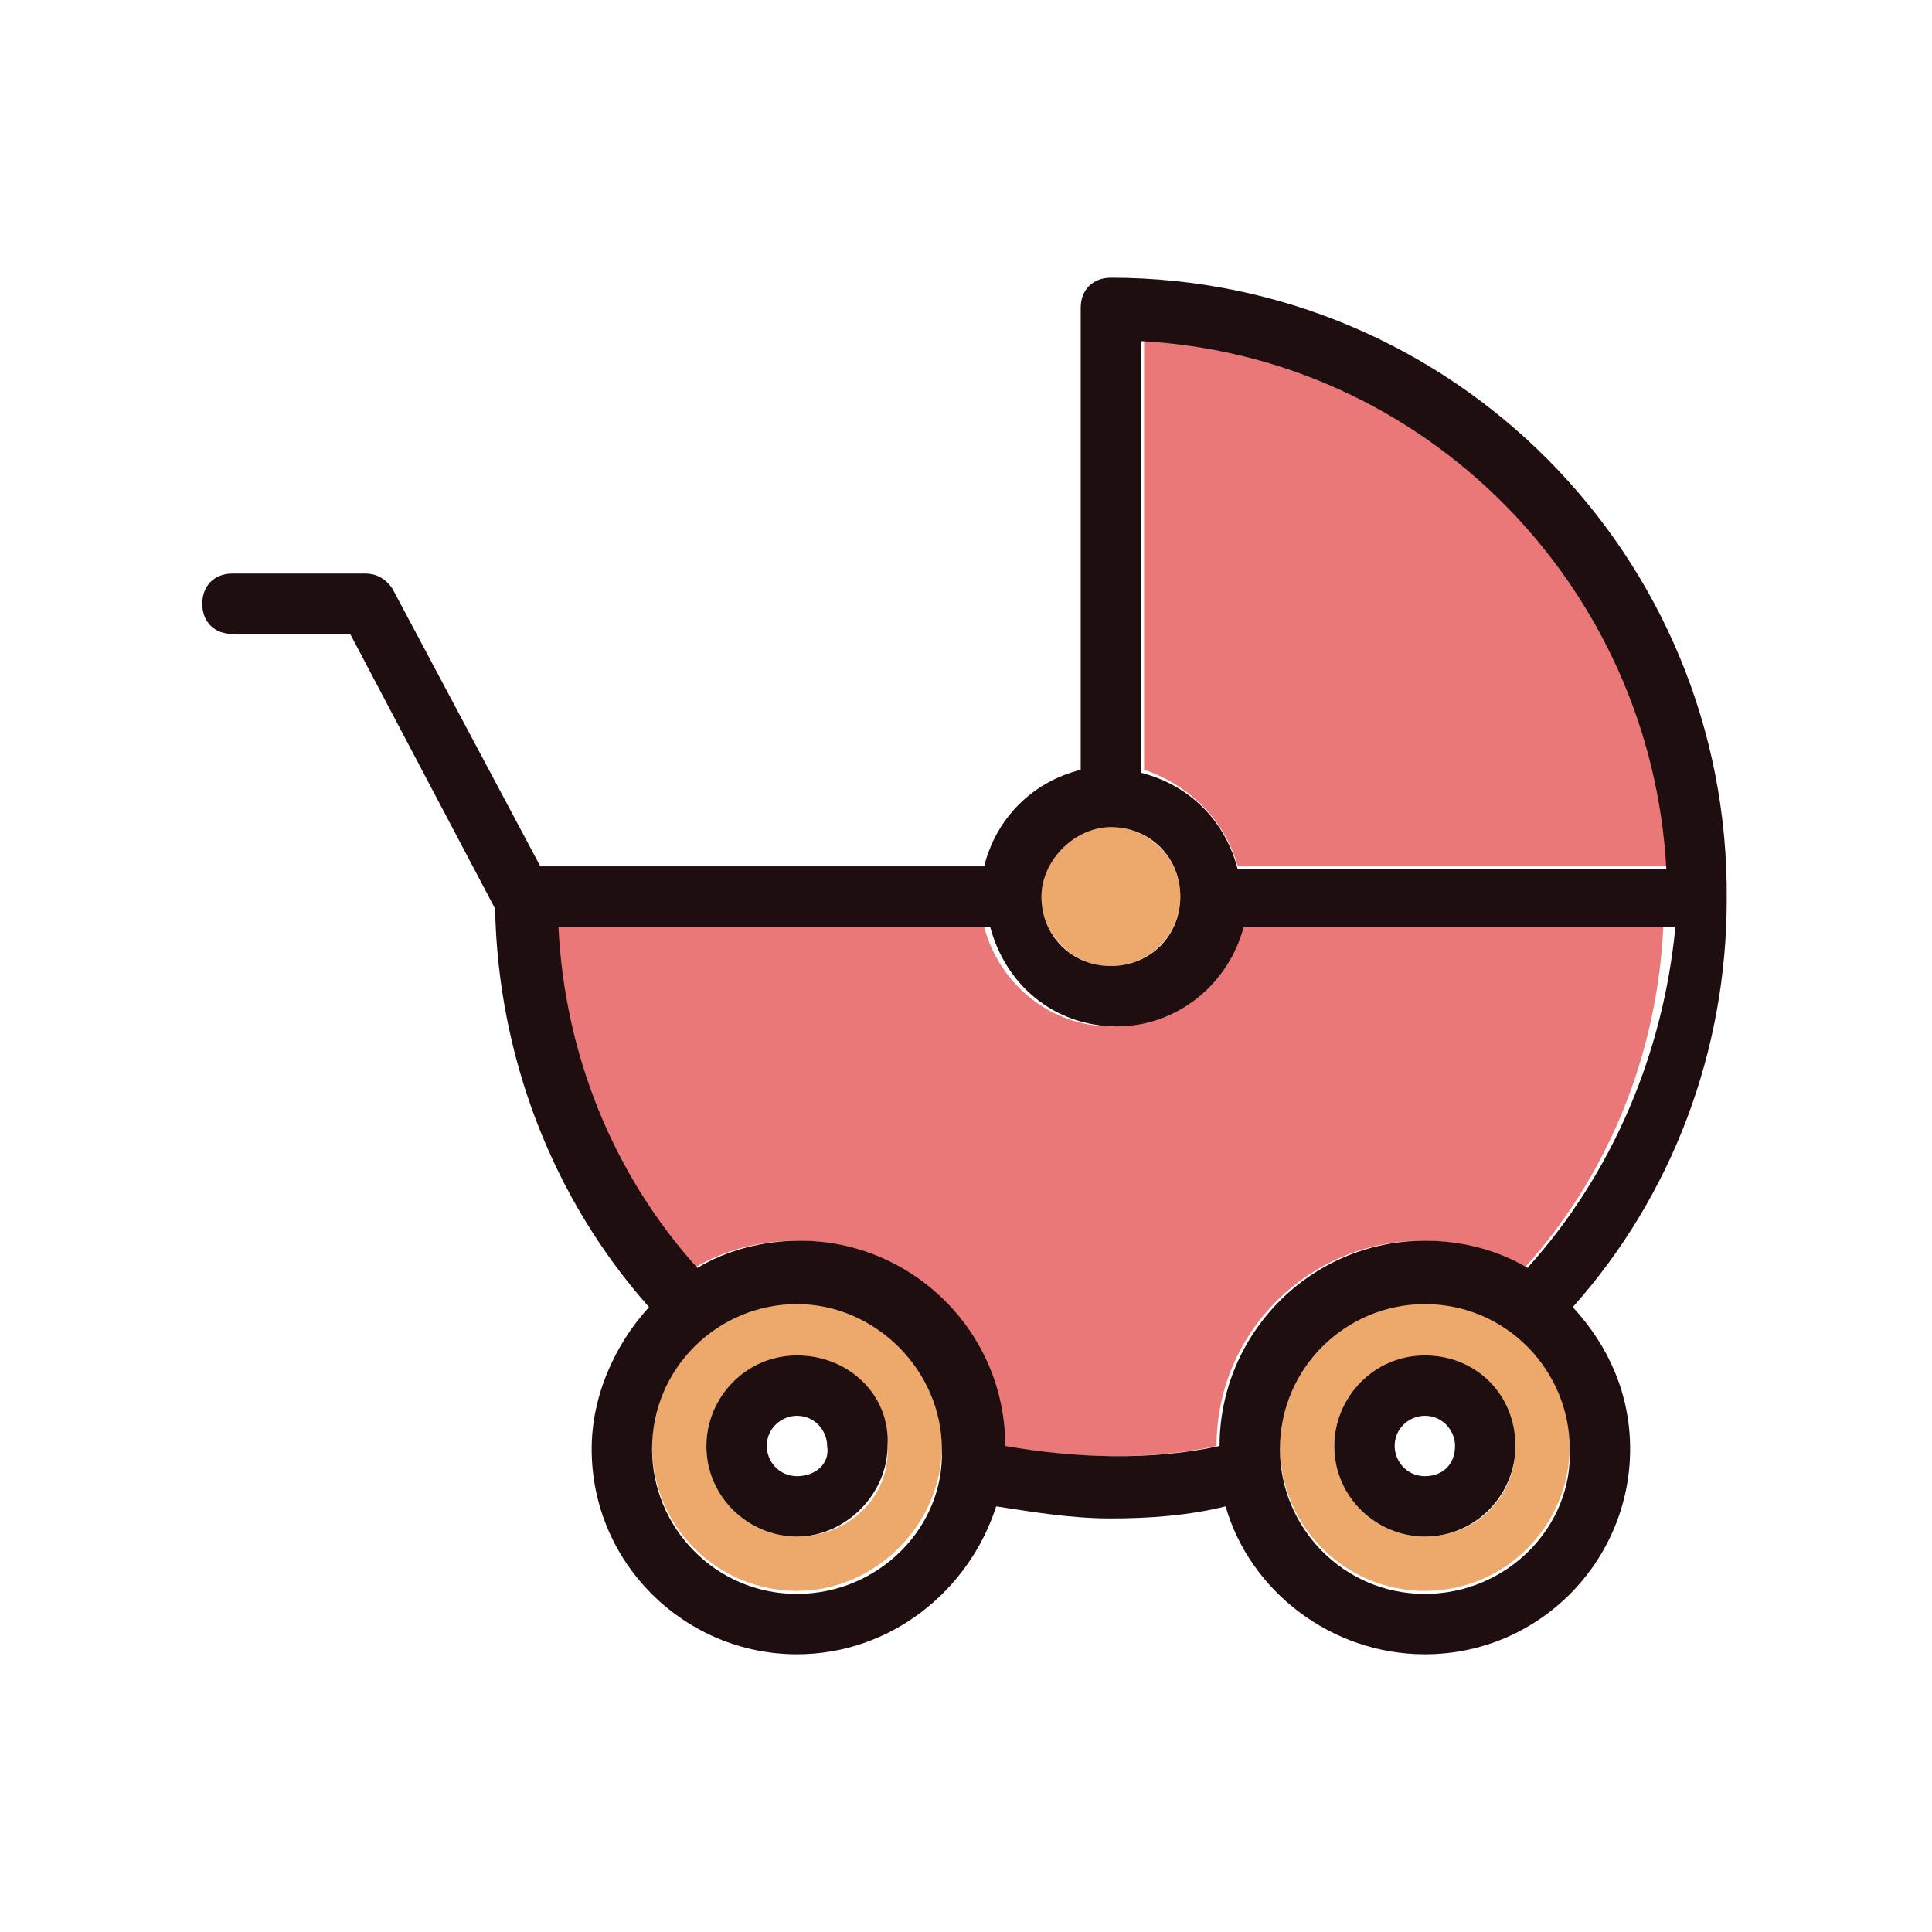 <?xml version="1.0" ?><!DOCTYPE svg  PUBLIC '-//W3C//DTD SVG 1.1//EN'  'http://www.w3.org/Graphics/SVG/1.1/DTD/svg11.dtd'><svg enable-background="new 0 0 64 64" id="Layer_1" version="1.1" viewBox="0 0 64 64" xml:space="preserve" xmlns="http://www.w3.org/2000/svg" xmlns:xlink="http://www.w3.org/1999/xlink"><g><circle cx="36.8" cy="29.7" fill="#EDA86B" r="2.3"/><path d="M26.4,43.1c-2.7,0-4.8,2.2-4.8,4.8c0,2.7,2.2,4.8,4.8,4.8s4.8-2.2,4.8-4.8C31.3,45.2,29.1,43.1,26.4,43.1z    M26.4,50.9c-1.7,0-3-1.4-3-3c0-1.7,1.4-3,3-3s3,1.4,3,3C29.5,49.6,28.1,50.9,26.4,50.9z" fill="#EDA86B"/><path d="M41,28.7h14.3c-0.5-9.4-8-17-17.4-17.5v14.3C39.4,26,40.6,27.2,41,28.7z" fill="#EA7878"/><path d="M41,30.7c-0.5,1.9-2.1,3.3-4.2,3.3c-2,0-3.7-1.4-4.2-3.3H18.4c0.2,4.2,1.9,8.1,4.6,11.3   c1-0.6,2.2-0.9,3.4-0.9c3.8,0,6.8,3.1,6.8,6.8c2.3,0.4,4.8,0.5,7.1,0c0-3.8,3.1-6.8,6.8-6.8c1.2,0,2.4,0.3,3.4,0.9   c2.8-3.1,4.4-7.1,4.6-11.3H41z" fill="#EA7878"/><path d="M47.2,43.1c-2.7,0-4.8,2.2-4.8,4.8c0,2.7,2.2,4.8,4.8,4.8c2.7,0,4.8-2.2,4.8-4.8   C52.1,45.2,49.9,43.1,47.2,43.1z M47.2,50.9c-1.7,0-3-1.4-3-3c0-1.7,1.4-3,3-3c1.7,0,3,1.4,3,3C50.2,49.6,48.9,50.9,47.2,50.9z" fill="#EDA86B"/><path d="M26.4,44.9c-1.7,0-3,1.4-3,3c0,1.7,1.4,3,3,3s3-1.4,3-3C29.5,46.2,28.1,44.9,26.4,44.9z M26.4,48.9   c-0.6,0-1-0.5-1-1c0-0.6,0.5-1,1-1c0.6,0,1,0.5,1,1C27.5,48.5,27,48.9,26.4,48.9z" fill="#1E0E10"/><path d="M47.2,44.9c-1.7,0-3,1.4-3,3c0,1.7,1.4,3,3,3c1.7,0,3-1.4,3-3C50.2,46.2,48.9,44.9,47.2,44.9z M47.2,48.9   c-0.6,0-1-0.5-1-1c0-0.6,0.5-1,1-1c0.6,0,1,0.5,1,1C48.2,48.5,47.8,48.9,47.2,48.9z" fill="#1E0E10"/><path d="M36.8,9.2c-0.6,0-1,0.4-1,1v15.3c-1.6,0.4-2.8,1.6-3.2,3.2H17.9L13,19.5c-0.2-0.3-0.5-0.5-0.9-0.5H7.7   c-0.6,0-1,0.4-1,1c0,0.6,0.4,1,1,1h3.9l4.8,9.1c0.1,4.9,1.9,9.6,5.1,13.2c-1.1,1.2-1.9,2.9-1.9,4.7c0,3.8,3.1,6.8,6.8,6.8   c3.1,0,5.7-2.1,6.6-4.9c1.3,0.2,2.5,0.4,3.8,0.4c1.3,0,2.6-0.1,3.8-0.4c0.8,2.8,3.5,4.9,6.6,4.9c3.8,0,6.8-3.1,6.8-6.8   c0-1.8-0.7-3.4-1.9-4.7c3.3-3.7,5.1-8.5,5.1-13.5C57.3,18.4,48.1,9.2,36.8,9.2z M37.8,11.3c9.4,0.5,16.9,8.1,17.4,17.5H41   c-0.4-1.6-1.6-2.8-3.2-3.2V11.3z M36.8,27.4c1.3,0,2.3,1,2.3,2.3c0,1.3-1,2.3-2.3,2.3c-1.3,0-2.3-1-2.3-2.3   C34.5,28.5,35.6,27.4,36.8,27.4z M26.4,52.8c-2.7,0-4.8-2.2-4.8-4.8c0-2.7,2.2-4.8,4.8-4.8s4.8,2.2,4.8,4.8   C31.3,50.6,29.1,52.8,26.4,52.8z M47.2,52.8c-2.7,0-4.8-2.2-4.8-4.8c0-2.7,2.2-4.8,4.8-4.8c2.7,0,4.8,2.2,4.8,4.8   C52.1,50.6,49.9,52.8,47.2,52.8z M50.6,42c-1-0.6-2.2-0.9-3.4-0.9c-3.8,0-6.8,3.1-6.8,6.8c-2.3,0.5-4.8,0.4-7.1,0   c0-3.8-3.1-6.8-6.8-6.8c-1.2,0-2.4,0.3-3.4,0.9c-2.8-3.1-4.4-7.1-4.6-11.3h14.3c0.5,1.9,2.1,3.3,4.2,3.3c2,0,3.7-1.4,4.2-3.3h14.3   C55.1,34.9,53.4,38.9,50.6,42z" fill="#1E0E10"/></g></svg>